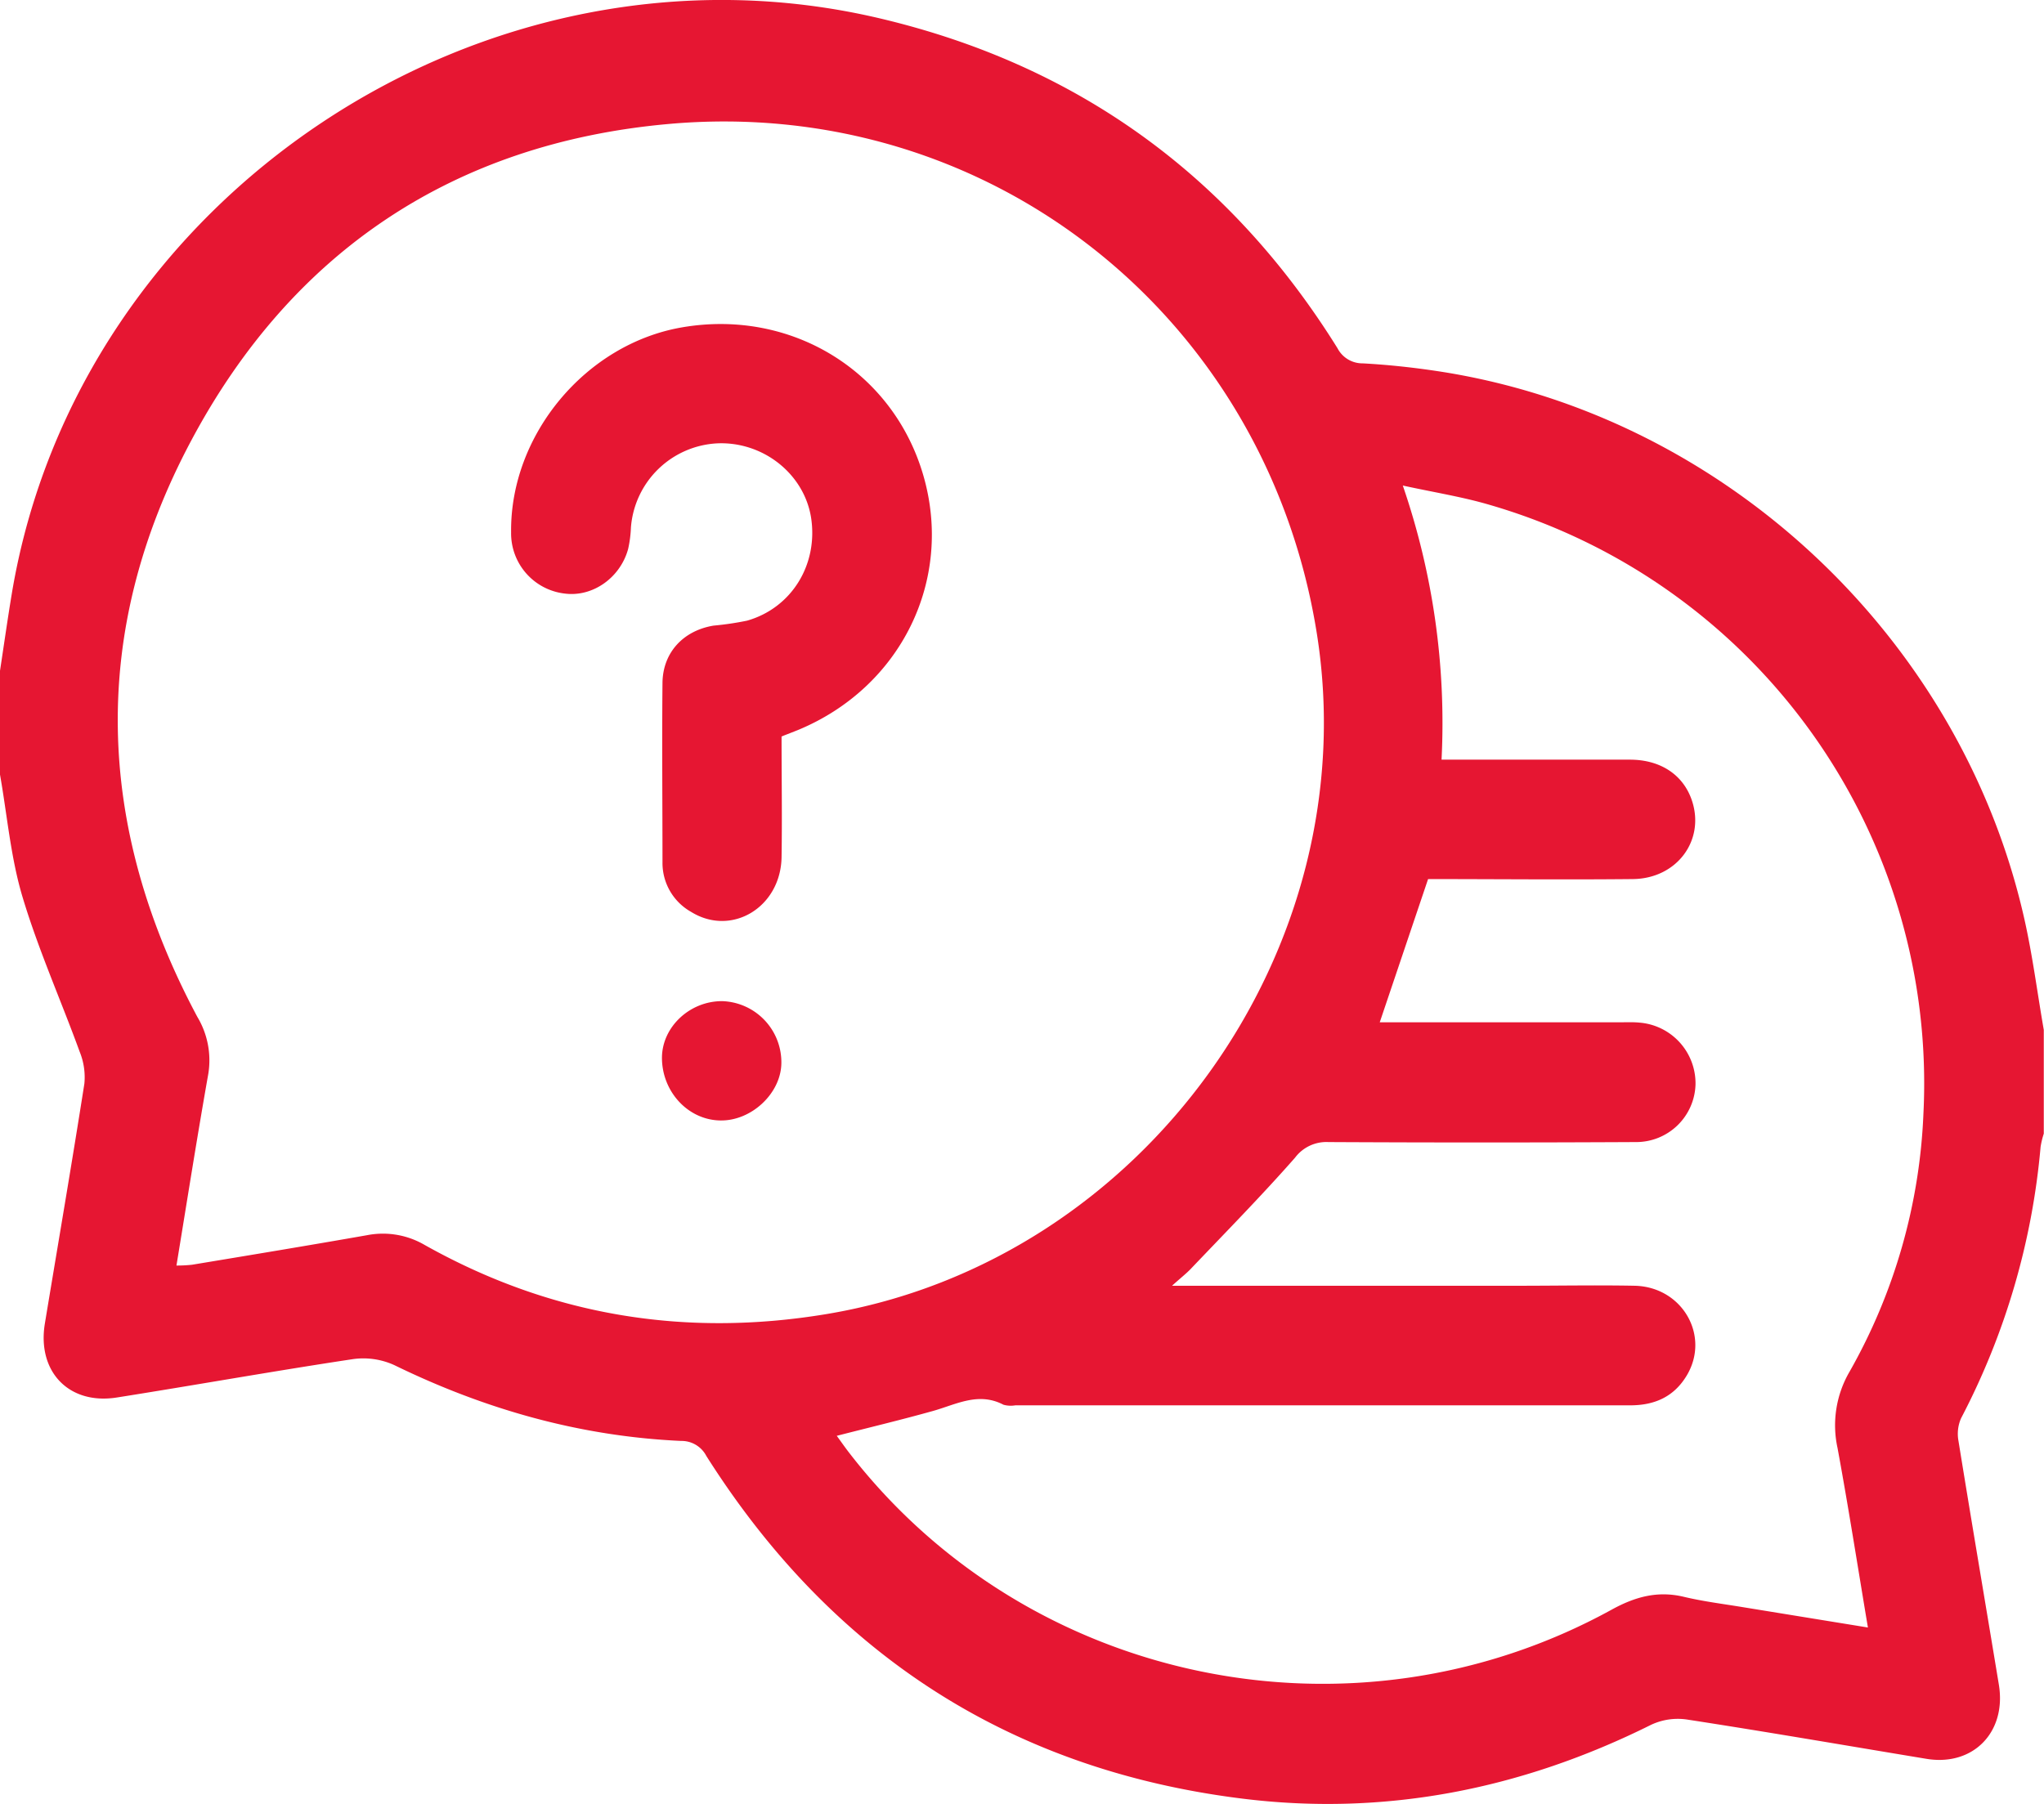<svg id="Layer_1" data-name="Layer 1" xmlns="http://www.w3.org/2000/svg" viewBox="0 0 384 339.06"><title>faq-icon</title><path d="M-959.53,557.74v-19.5c.73-4.8,1.41-9.6,2.2-14.39,12.4-74.82,89-125.7,163.08-108.21,37.19,8.78,65.84,29.6,86,62a5.27,5.27,0,0,0,4.73,2.83c4.61.25,9.21.74,13.77,1.42,53.66,8,98.52,49.78,110.51,102.9,1.56,6.9,2.46,14,3.67,20.93v19.5a15.7,15.7,0,0,0-.6,2.48,135.52,135.52,0,0,1-14.94,51,7.3,7.3,0,0,0-.49,4.25c2.47,15.28,5.07,30.54,7.59,45.81,1.47,8.93-4.84,15.38-13.59,13.94-15-2.48-30-5.08-45.08-7.4a11.83,11.83,0,0,0-6.66,1c-24.35,12.13-50.06,17.24-77,13.85-43.58-5.47-77-27.25-100.49-64.36a5.24,5.24,0,0,0-4.73-2.83c-19-.86-36.85-5.93-53.9-14.25a14,14,0,0,0-7.78-1.12c-14.8,2.23-29.55,4.87-44.35,7.21-9,1.42-15-4.87-13.51-13.9,2.48-15,5.06-30,7.42-45.07a12.67,12.67,0,0,0-.88-6c-3.53-9.7-7.77-19.19-10.73-29.06C-957.51,573.4-958.17,565.46-959.53,557.74ZM-926.38,650a25.69,25.69,0,0,0,2.94-.15c11-1.82,21.92-3.63,32.86-5.55a15.55,15.55,0,0,1,10.79,1.81c23.64,13.29,48.87,17.45,75.6,13,59.49-9.94,101.64-68.64,92-128.19S-774,430.11-833.95,435.49c-40.27,3.61-70.7,23.92-89.66,59.5-19.14,35.89-18,72.4,1.15,108.28A15.85,15.85,0,0,1-920.4,614C-922.49,625.8-924.35,637.64-926.38,650Zm187.07,3.8h65.16c7.24,0,14.5-.14,21.74,0,8.92.21,14.2,9.37,9.79,16.82-2.38,4-6,5.66-10.69,5.65q-57.74,0-115.47,0a5.13,5.13,0,0,1-2.23-.11c-4.68-2.46-8.86-.07-13.21,1.16-5.92,1.66-11.91,3.09-18.11,4.68.87,1.19,1.57,2.2,2.32,3.17,33.64,43.55,94.72,56.19,143.25,29.5,4.38-2.41,8.61-3.6,13.56-2.42,3.63.87,7.37,1.33,11.06,1.94l23.53,3.83c-1.95-11.64-3.68-22.72-5.71-33.74a20,20,0,0,1,2.26-14.33,107.1,107.1,0,0,0,13.88-48.52A113.2,113.2,0,0,0-679.88,507c-5-1.46-10.29-2.3-16.11-3.57a137.16,137.16,0,0,1,7.28,51.51h4.64c10.25,0,20.5,0,30.74,0,5.82,0,10.06,2.9,11.66,7.69,2.49,7.46-2.82,14.67-11.11,14.75-12.86.13-25.73,0-38.46,0l-9.08,26.91h45.38c1.13,0,2.26-.05,3.37.06A11.45,11.45,0,0,1-641,616a11.15,11.15,0,0,1-11.25,10.8q-28.86.15-57.73,0a7.35,7.35,0,0,0-6.25,2.93c-6.34,7.21-13.08,14.06-19.69,21C-736.78,651.6-737.73,652.34-739.31,653.77Z" transform="translate(959.53 -412.19)" fill="#e61632"/><path d="M-812.7,550.58c0,7.75.12,15.25,0,22.74-.2,9.43-9.44,14.92-17,10.22a10.53,10.53,0,0,1-5.37-9.3c0-11.25-.11-22.5,0-33.75.07-5.7,3.93-9.81,9.61-10.74a56.54,56.54,0,0,0,6.28-.93c8.45-2.41,13.44-10.67,12-19.51-1.38-8.13-9-14.15-17.55-13.81A17.14,17.14,0,0,0-841,511.32a21.8,21.8,0,0,1-.53,4.05c-1.48,5.39-6.63,9-11.8,8.37a11.39,11.39,0,0,1-10.18-11.51c-.21-18.32,14-35.39,32.08-38.52,20.54-3.55,39.68,8.19,45.37,27.84s-4.22,39.79-23.51,47.8C-810.51,549.73-811.45,550.09-812.7,550.58Z" transform="translate(959.53 -412.19)" fill="#e61632"/><path d="M-823.8,600.32a11.49,11.49,0,0,1,11.06,11.78c-.15,5.63-5.67,10.75-11.48,10.64-6.1-.1-11-5.48-10.95-11.88C-835.09,605.09-829.87,600.26-823.8,600.32Z" transform="translate(959.53 -412.19)" fill="#e61632"/></svg>